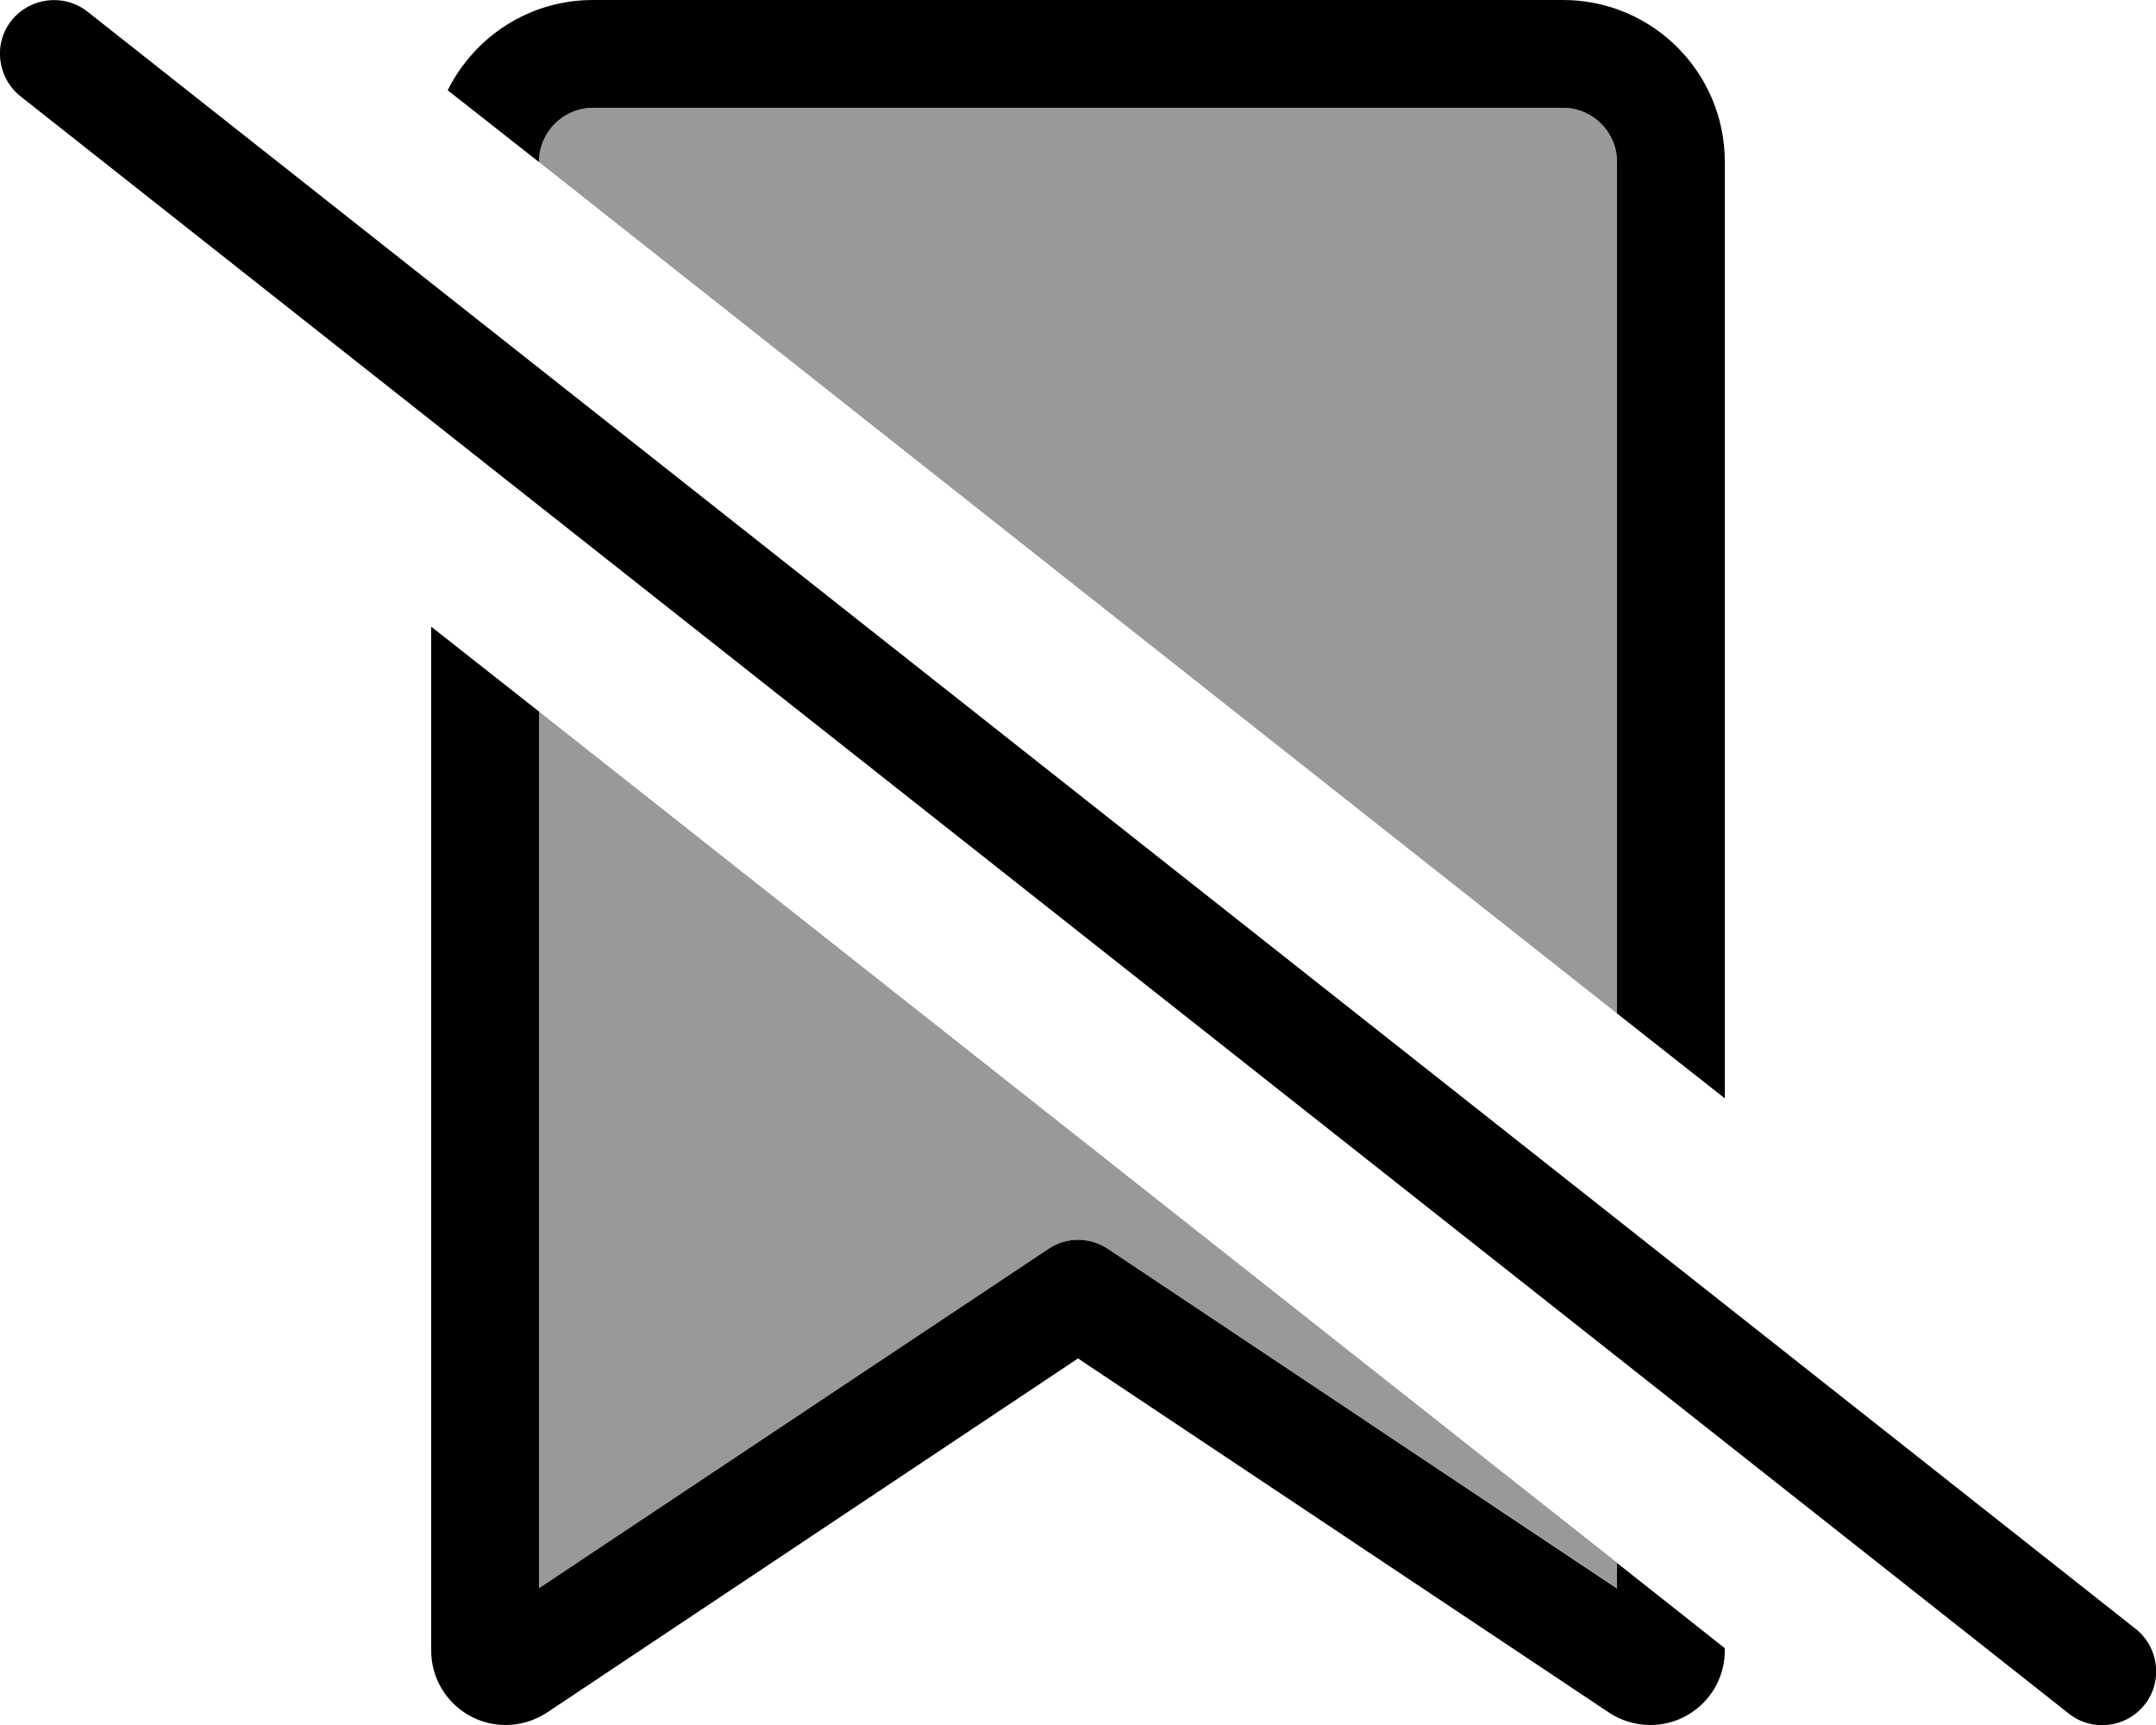 <svg fill="currentColor" xmlns="http://www.w3.org/2000/svg" viewBox="0 0 640 512"><!--! Font Awesome Pro 6.7.2 by @fontawesome - https://fontawesome.com License - https://fontawesome.com/license (Commercial License) Copyright 2024 Fonticons, Inc. --><defs><style>.fa-secondary{opacity:.4}</style></defs><path class="fa-secondary" d="M160 48.1c0-9 7.2-16.1 16-16.1l288 0c8.8 0 16 7.2 16 16l0 252.8C373.3 216.6 266.7 132.4 160 48.1zm0 163.1c106.7 84.2 213.3 168.4 320 252.6l0 7.6L328.9 370.7c-5.4-3.6-12.4-3.6-17.7 0L160 471.4l0-260.2z"/><path class="fa-primary" d="M512 48c0-26.5-21.5-48-48-48L176 0c-18.9 0-35.2 10.9-43.1 26.8L160 48.1l0-.1c0-8.8 7.2-16 16-16l288 0c8.8 0 16 7.2 16 16l0 252.8L512 326l0-278zM160 471.4l0-260.2L128 186l0 303.9c0 12.2 9.9 22.1 22.1 22.1c4.4 0 8.6-1.3 12.3-3.7L320 403.2 477.6 508.3c3.6 2.4 7.9 3.7 12.3 3.7c12.2 0 22.1-9.9 22.1-22.1l0-.7-32-25.3 0 7.6L328.9 370.7c-5.4-3.6-12.4-3.6-17.7 0L160 471.4zM25.9 3.4C19-2 8.9-.8 3.4 6.1S-.8 23.1 6.1 28.6l608 480c6.9 5.5 17 4.3 22.5-2.6s4.3-17-2.6-22.5L25.9 3.4z"/></svg>